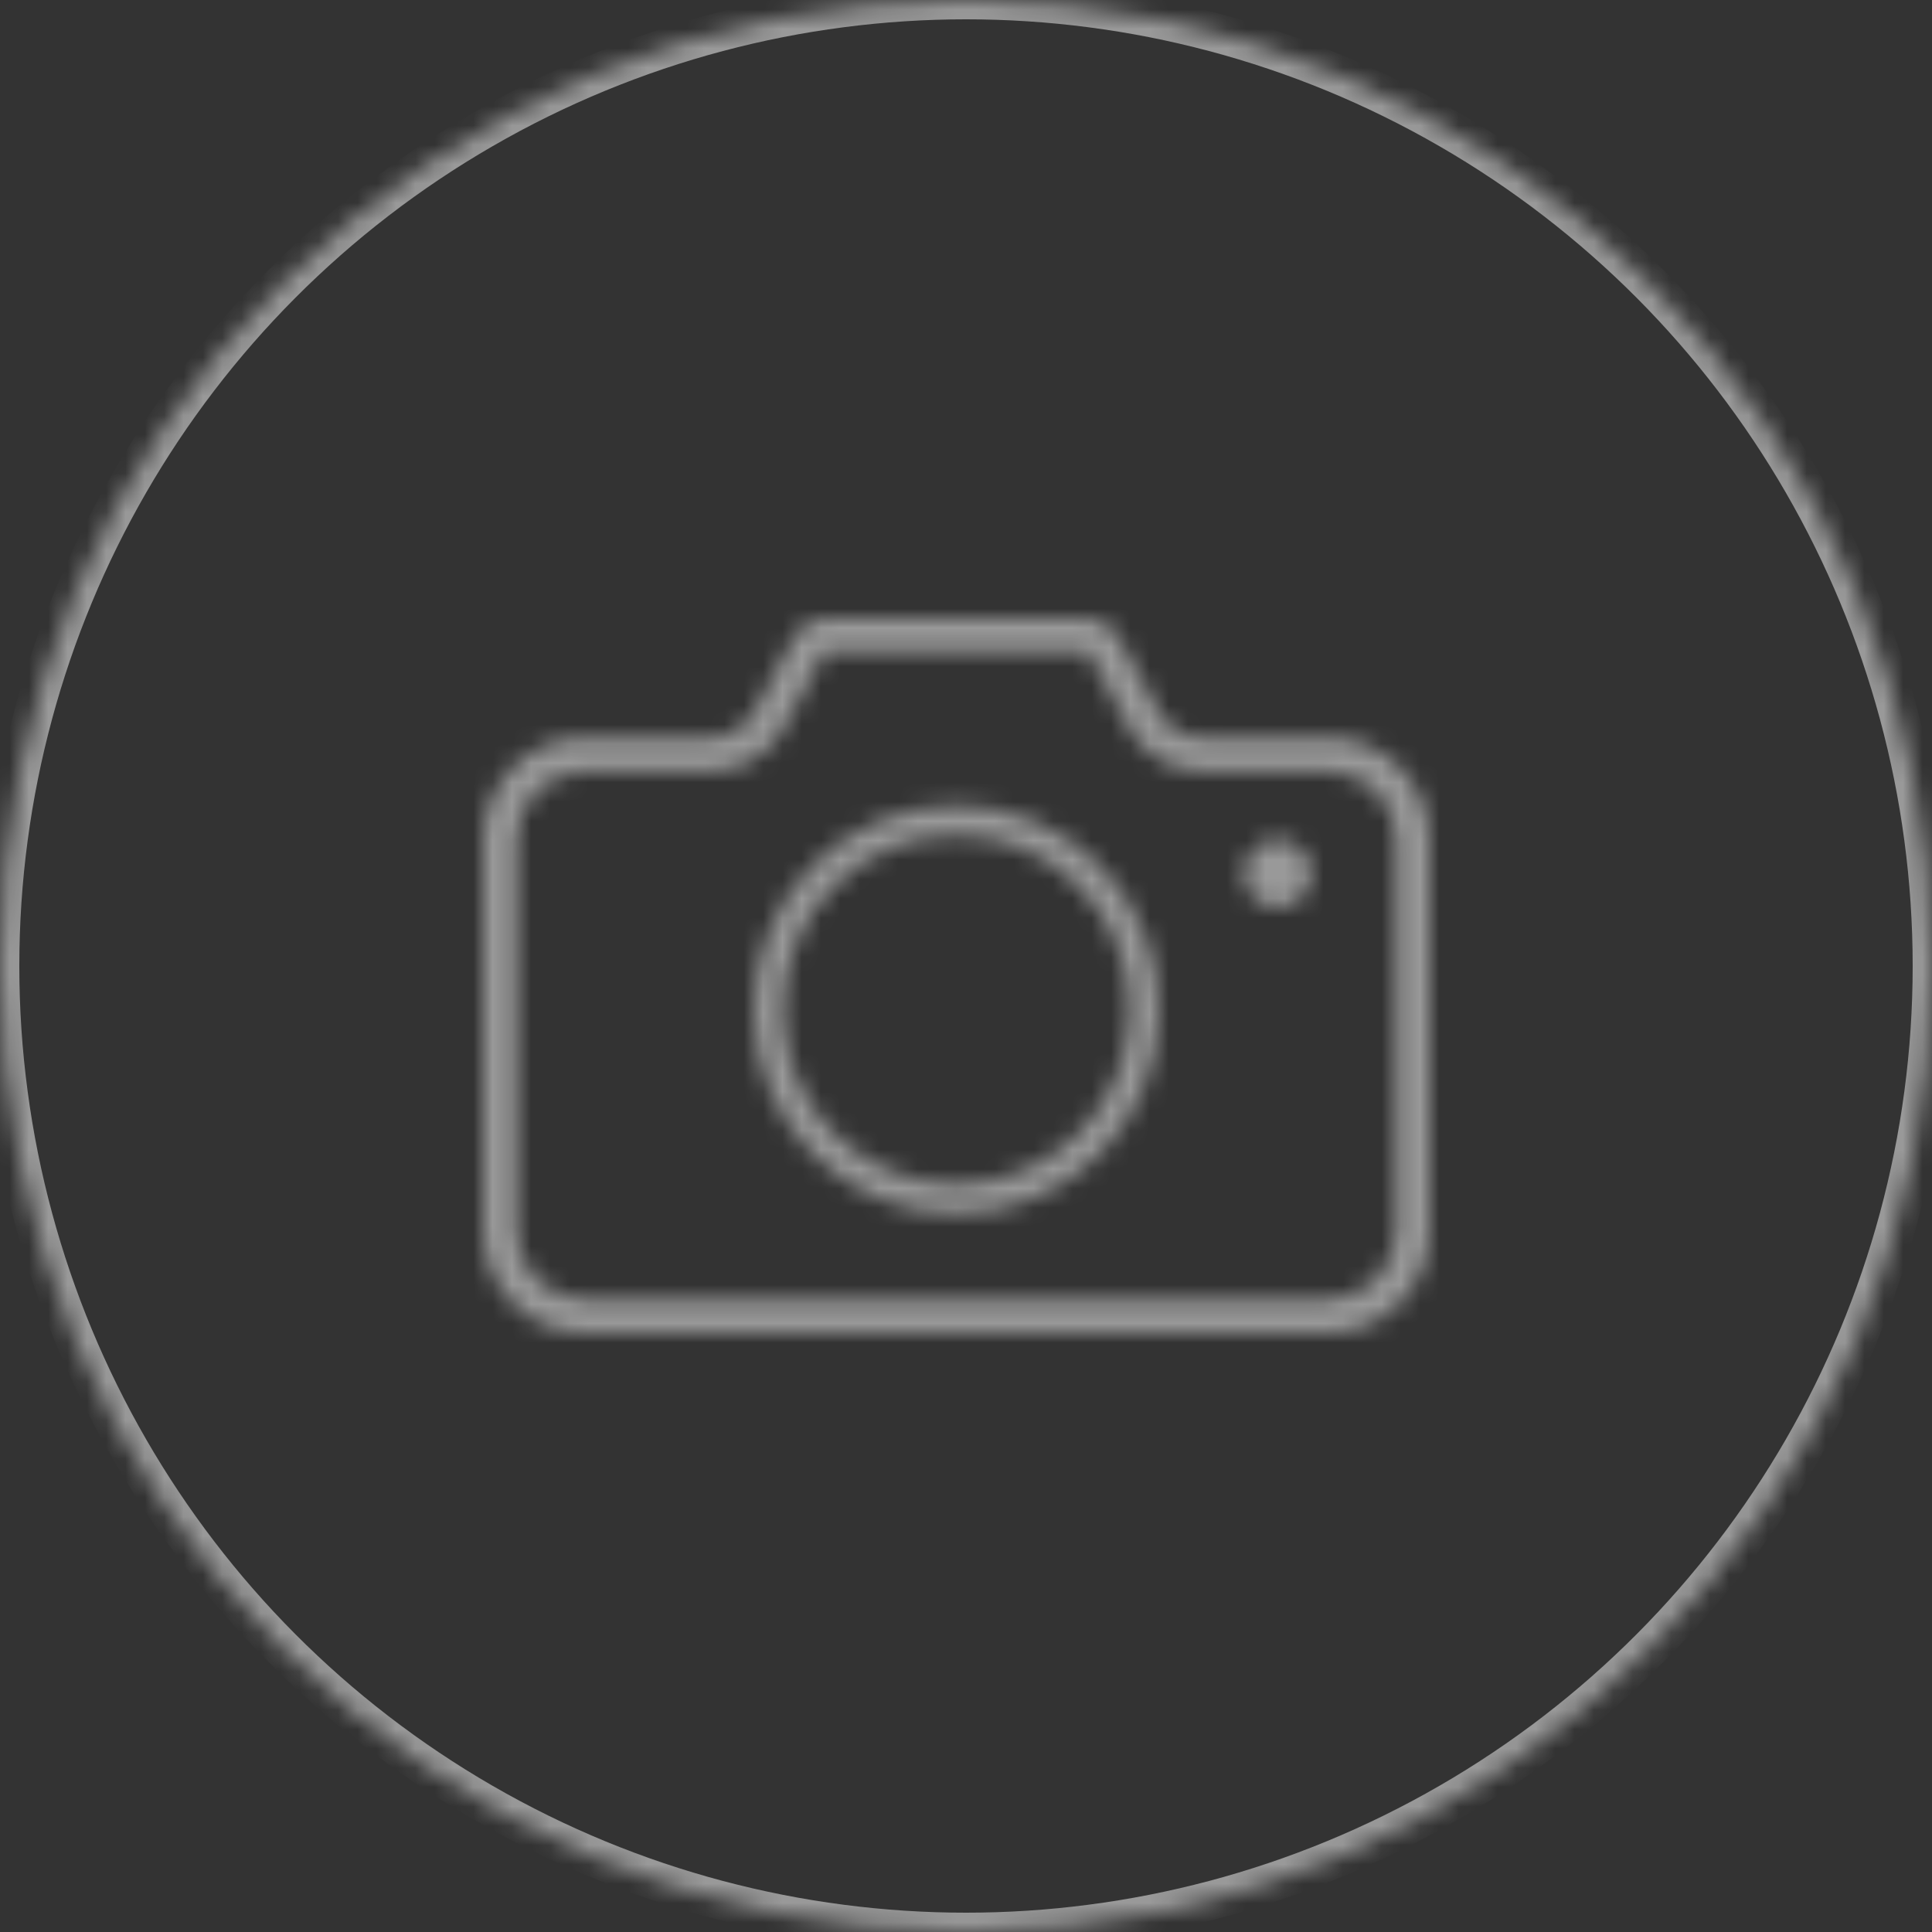<?xml version="1.0" encoding="UTF-8" standalone="no"?>
<svg width="100px" height="100px" viewBox="0 0 100 100" version="1.1" xmlns="http://www.w3.org/2000/svg" xmlns:xlink="http://www.w3.org/1999/xlink">
    <rect x="0" y="0" width="100" height="100" fill="#333333" stroke="none"/>
    <!-- Generator: Sketch 39.1 (31720) - http://www.bohemiancoding.com/sketch -->
    <title>camera button</title>
    <desc>Created with Sketch.</desc>
    <defs>
        <circle id="path-1" cx="50" cy="50" r="50"></circle>
        <mask id="mask-2" maskContentUnits="userSpaceOnUse" maskUnits="objectBoundingBox" x="0" y="0" width="100" height="100" fill="white">
            <use xlink:href="#path-1"></use>
        </mask>
        <path d="M68.75,38.167 L62.226,38.167 C61.378,38.167 60.583,37.754 60.09,37.06 L57.871,32.925 C57.566,32.356 56.975,32 56.331,32 L42.67,32 C42.027,32 41.435,32.355 41.13,32.925 L38.911,37.06 C38.418,37.754 37.622,38.167 36.775,38.167 L30.25,38.167 C27.351,38.167 25,40.534 25,43.452 L25,63.714 C25,66.633 27.351,69 30.25,69 L68.75,69 C71.649,69 74,66.633 74,63.714 L74,43.452 C74,40.534 71.649,38.167 68.75,38.167 L68.75,38.167 Z M72.25,63.714 C72.25,65.658 70.679,67.238 68.75,67.238 L30.25,67.238 C28.321,67.238 26.75,65.658 26.75,63.714 L26.75,43.452 C26.75,41.509 28.321,39.929 30.25,39.929 L36.774,39.929 C38.183,39.929 39.514,39.24 40.334,38.085 L40.397,37.995 L40.45,37.897 L42.669,33.762 L56.33,33.762 L58.549,37.897 L58.602,37.995 L58.666,38.085 C59.486,39.24 60.816,39.929 62.225,39.929 L68.749,39.929 C70.678,39.929 72.249,41.509 72.249,43.452 L72.249,63.714 L72.25,63.714 L72.25,63.714 Z M49.5,41.69 C43.701,41.69 39,46.424 39,52.262 C39,58.1 43.701,62.833 49.5,62.833 C55.299,62.833 60,58.1 60,52.262 C60,46.424 55.299,41.69 49.5,41.69 L49.5,41.69 Z M49.5,61.292 C44.554,61.292 40.531,57.241 40.531,52.262 C40.531,47.283 44.554,43.232 49.5,43.232 C54.446,43.232 58.469,47.283 58.469,52.262 C58.469,57.241 54.446,61.292 49.5,61.292 L49.5,61.292 Z M67.875,45.214 C67.875,46.187 67.091,46.976 66.125,46.976 C65.159,46.976 64.375,46.187 64.375,45.214 C64.375,44.242 65.159,43.452 66.125,43.452 C67.091,43.452 67.875,44.242 67.875,45.214 L67.875,45.214 Z" id="path-3"></path>
    </defs>
    <g id="Page-1" stroke="none" stroke-width="1" fill="none" fill-rule="evenodd">
        <g id="信息填写" transform="translate(-138, -99)">
            <g id="camera-button" transform="translate(138, 99)">
                <use id="Oval-25" stroke-opacity="0.498" stroke="#FFFFFF" mask="url(#mask-2)" stroke-width="2" fill-opacity="0" fill="#D8D8D8" xlink:href="#path-1"></use>
                <mask id="mask-4" fill="white">
                    <use xlink:href="#path-3"></use>
                </mask>
                <g id="Clip-5"></g>
                <polygon id="Fill-4" fill-opacity="0.498" fill="#FFFFFF" mask="url(#mask-4)" points="20.625 27.595 78.375 27.595 78.375 73.405 20.625 73.405"></polygon>
            </g>
        </g>
    </g>
</svg>